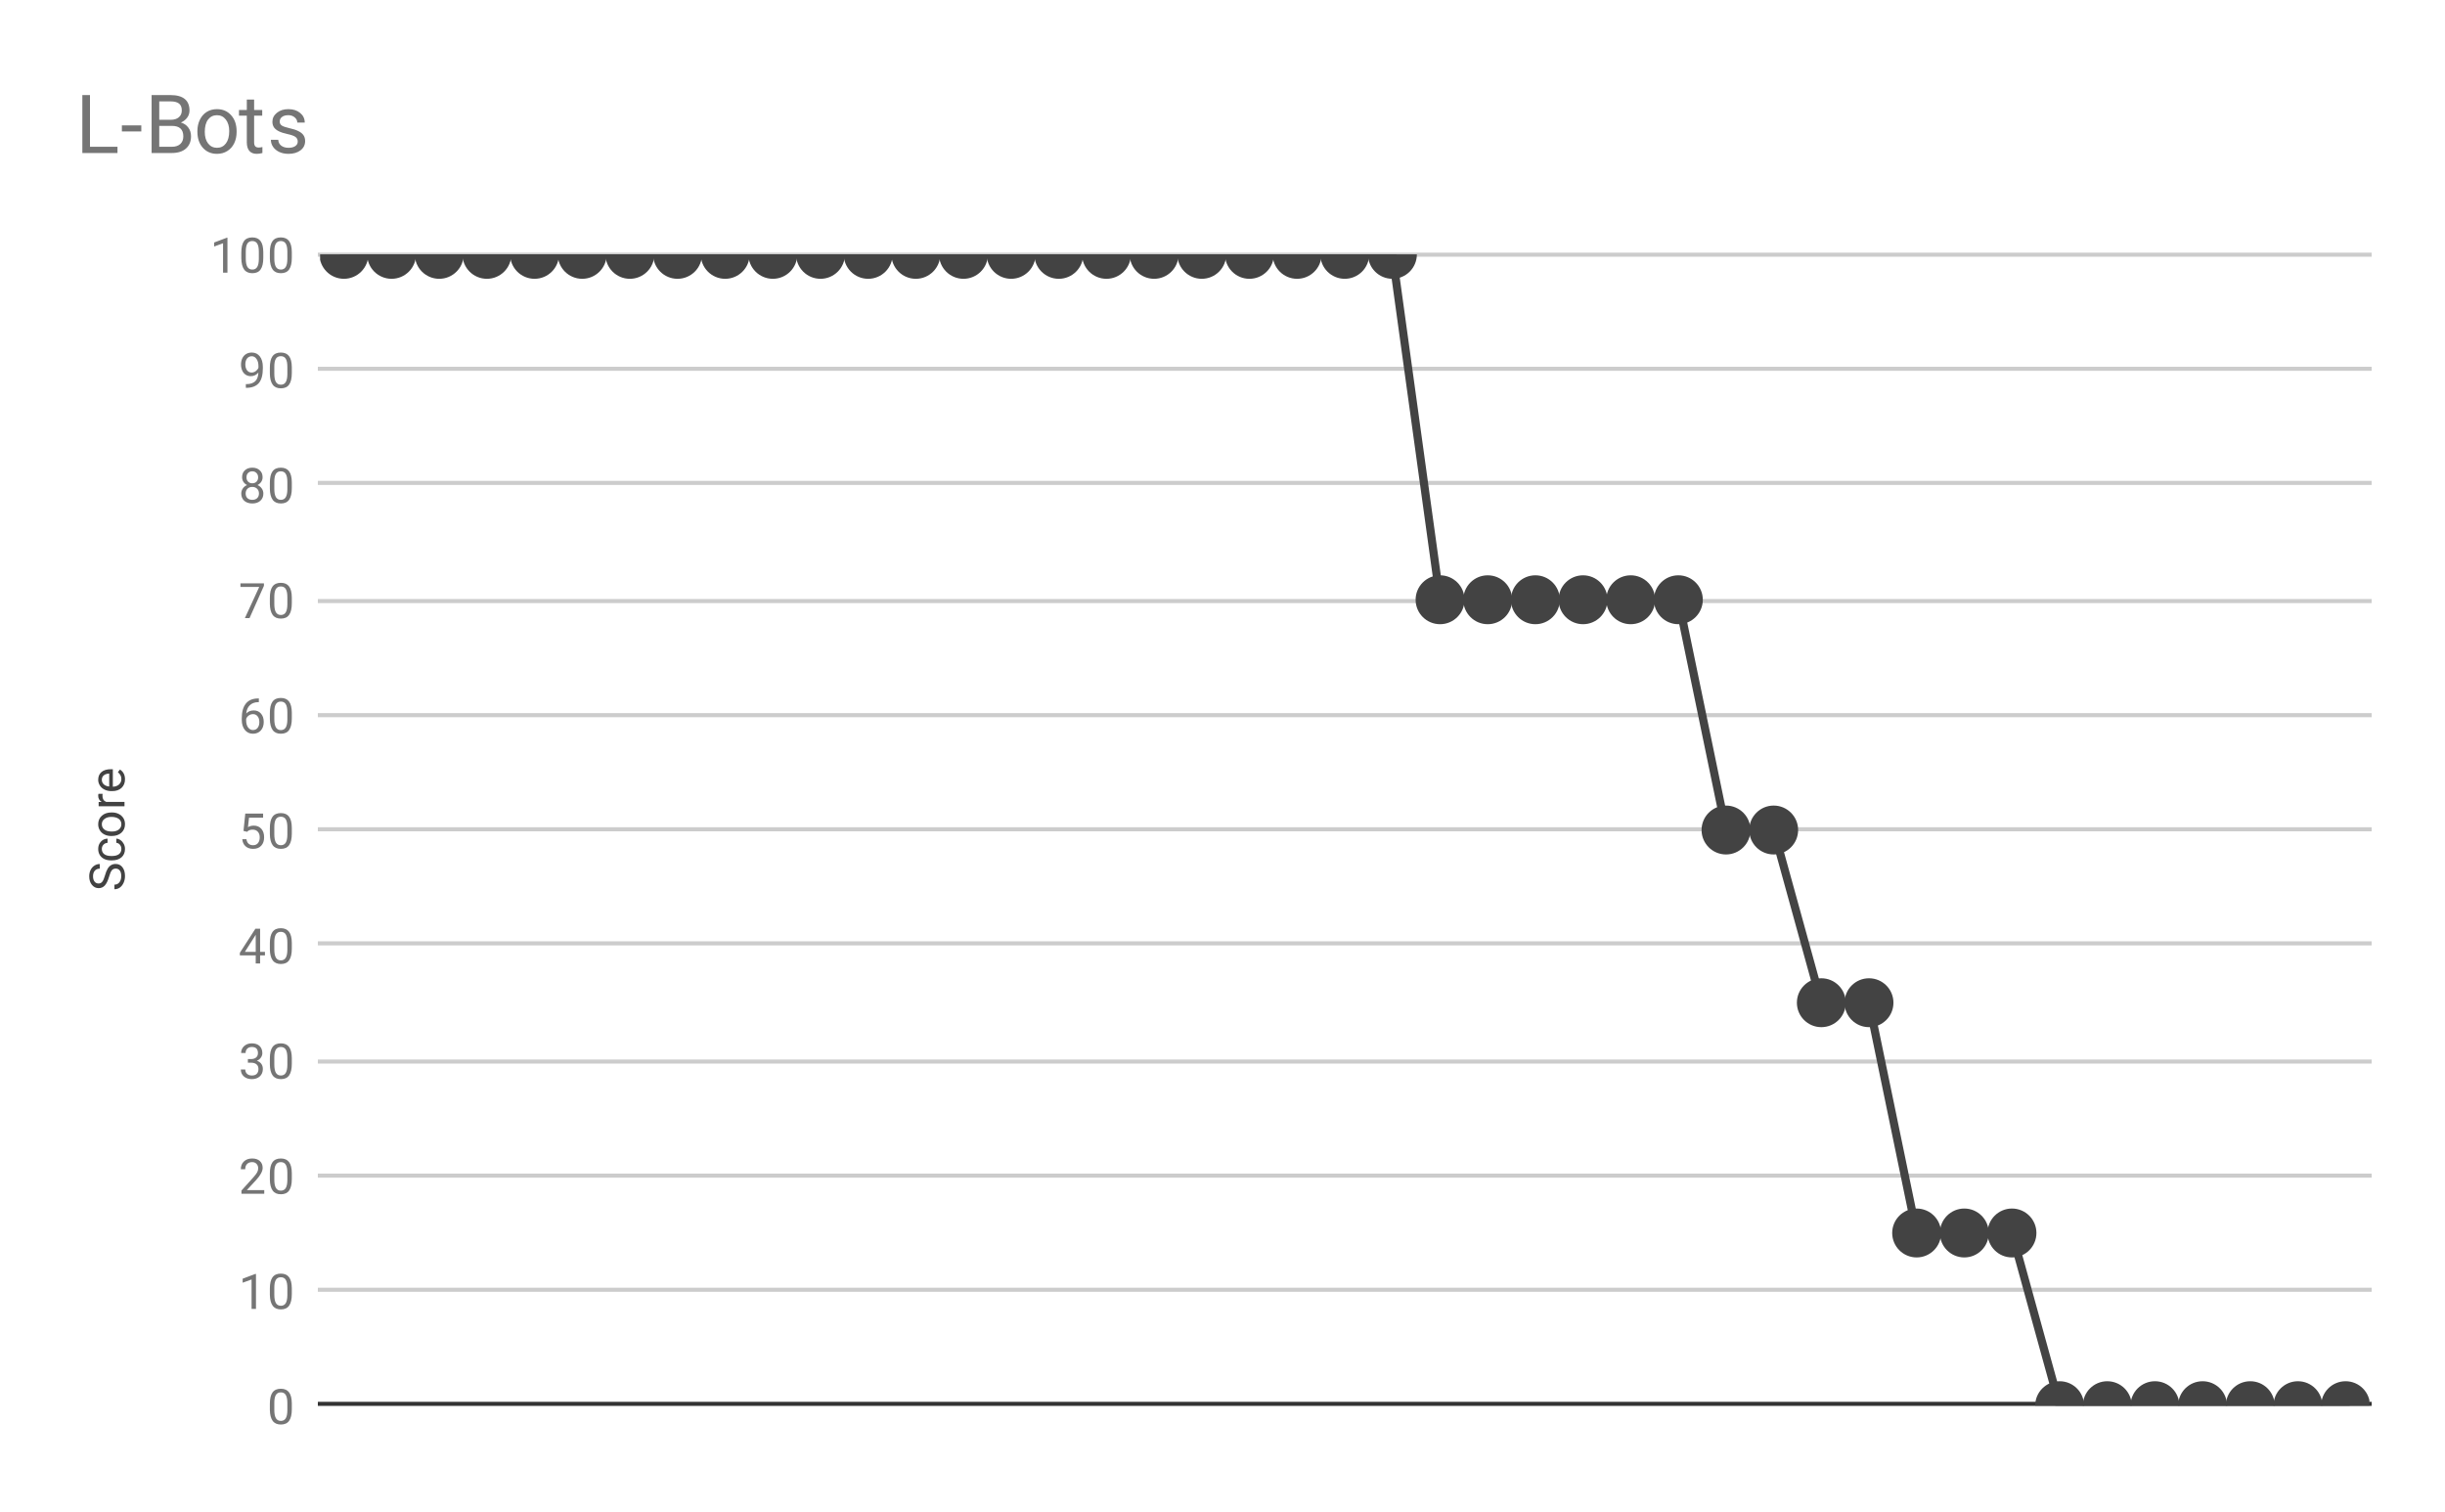 <svg version="1.1" viewBox="0.0 0.0 600.0 371.0" fill="none" stroke="none" stroke-linecap="square" stroke-miterlimit="10" width="600" height="371" xmlns:xlink="http://www.w3.org/1999/xlink" xmlns="http://www.w3.org/2000/svg"><path fill="#ffffff" d="M0 0L600.0 0L600.0 371.0L0 371.0L0 0Z" fill-rule="nonzero"/><path stroke="#333333" stroke-width="1.0" stroke-linecap="butt" d="M78.5 344.5L581.5 344.5" fill-rule="nonzero"/><path stroke="#cccccc" stroke-width="1.0" stroke-linecap="butt" d="M78.5 316.5L581.5 316.5" fill-rule="nonzero"/><path stroke="#cccccc" stroke-width="1.0" stroke-linecap="butt" d="M78.5 288.5L581.5 288.5" fill-rule="nonzero"/><path stroke="#cccccc" stroke-width="1.0" stroke-linecap="butt" d="M78.5 260.5L581.5 260.5" fill-rule="nonzero"/><path stroke="#cccccc" stroke-width="1.0" stroke-linecap="butt" d="M78.5 231.5L581.5 231.5" fill-rule="nonzero"/><path stroke="#cccccc" stroke-width="1.0" stroke-linecap="butt" d="M78.5 203.5L581.5 203.5" fill-rule="nonzero"/><path stroke="#cccccc" stroke-width="1.0" stroke-linecap="butt" d="M78.5 175.5L581.5 175.5" fill-rule="nonzero"/><path stroke="#cccccc" stroke-width="1.0" stroke-linecap="butt" d="M78.5 147.5L581.5 147.5" fill-rule="nonzero"/><path stroke="#cccccc" stroke-width="1.0" stroke-linecap="butt" d="M78.5 118.5L581.5 118.5" fill-rule="nonzero"/><path stroke="#cccccc" stroke-width="1.0" stroke-linecap="butt" d="M78.5 90.5L581.5 90.5" fill-rule="nonzero"/><path stroke="#cccccc" stroke-width="1.0" stroke-linecap="butt" d="M78.5 62.5L581.5 62.5" fill-rule="nonzero"/><clipPath id="id_0"><path d="M78.55 62.417L581.45 62.417L581.45 344.95L78.55 344.95L78.55 62.417Z" clip-rule="nonzero"/></clipPath><path stroke="#434343" stroke-width="2.0" stroke-linecap="butt" clip-path="url(#id_0)" d="M84.398 62.417L96.093 62.417L107.788 62.417L119.484 62.417L131.179 62.417L142.874 62.417L154.57 62.417L166.265 62.417L177.96 62.417L189.656 62.417L201.351 62.417L213.047 62.417L224.742 62.417L236.437 62.417L248.133 62.417L259.828 62.417L271.523 62.417L283.219 62.417L294.914 62.417L306.609 62.417L318.305 62.417L330.0 62.417L341.695 62.417L353.391 147.177L365.086 147.177L376.781 147.177L388.477 147.177L400.172 147.177L411.867 147.177L423.563 203.683L435.258 203.683L446.954 246.063L458.649 246.063L470.344 302.57L482.04 302.57L493.735 302.57L505.43 344.95L517.126 344.95L528.821 344.95L540.516 344.95L552.212 344.95L563.907 344.95L575.602 344.95" fill-rule="nonzero"/><path fill="#434343" clip-path="url(#id_0)" d="M90.398 62.417C90.398 65.73 87.711 68.417 84.398 68.417C81.084 68.417 78.398 65.73 78.398 62.417C78.398 59.103 81.084 56.417 84.398 56.417C87.711 56.417 90.398 59.103 90.398 62.417Z" fill-rule="nonzero"/><path fill="#434343" clip-path="url(#id_0)" d="M102.093 62.417C102.093 65.73 99.407 68.417 96.093 68.417C92.779 68.417 90.093 65.73 90.093 62.417C90.093 59.103 92.779 56.417 96.093 56.417C99.407 56.417 102.093 59.103 102.093 62.417Z" fill-rule="nonzero"/><path fill="#434343" clip-path="url(#id_0)" d="M113.788 62.417C113.788 65.73 111.102 68.417 107.788 68.417C104.475 68.417 101.788 65.73 101.788 62.417C101.788 59.103 104.475 56.417 107.788 56.417C111.102 56.417 113.788 59.103 113.788 62.417Z" fill-rule="nonzero"/><path fill="#434343" clip-path="url(#id_0)" d="M125.484 62.417C125.484 65.73 122.797 68.417 119.484 68.417C116.17 68.417 113.484 65.73 113.484 62.417C113.484 59.103 116.17 56.417 119.484 56.417C122.797 56.417 125.484 59.103 125.484 62.417Z" fill-rule="nonzero"/><path fill="#434343" clip-path="url(#id_0)" d="M137.179 62.417C137.179 65.73 134.493 68.417 131.179 68.417C127.865 68.417 125.179 65.73 125.179 62.417C125.179 59.103 127.865 56.417 131.179 56.417C134.493 56.417 137.179 59.103 137.179 62.417Z" fill-rule="nonzero"/><path fill="#434343" clip-path="url(#id_0)" d="M148.874 62.417C148.874 65.73 146.188 68.417 142.874 68.417C139.561 68.417 136.874 65.73 136.874 62.417C136.874 59.103 139.561 56.417 142.874 56.417C146.188 56.417 148.874 59.103 148.874 62.417Z" fill-rule="nonzero"/><path fill="#434343" clip-path="url(#id_0)" d="M160.57 62.417C160.57 65.73 157.883 68.417 154.57 68.417C151.256 68.417 148.57 65.73 148.57 62.417C148.57 59.103 151.256 56.417 154.57 56.417C157.883 56.417 160.57 59.103 160.57 62.417Z" fill-rule="nonzero"/><path fill="#434343" clip-path="url(#id_0)" d="M172.265 62.417C172.265 65.73 169.579 68.417 166.265 68.417C162.951 68.417 160.265 65.73 160.265 62.417C160.265 59.103 162.951 56.417 166.265 56.417C169.579 56.417 172.265 59.103 172.265 62.417Z" fill-rule="nonzero"/><path fill="#434343" clip-path="url(#id_0)" d="M183.96 62.417C183.96 65.73 181.274 68.417 177.96 68.417C174.647 68.417 171.96 65.73 171.96 62.417C171.96 59.103 174.647 56.417 177.96 56.417C181.274 56.417 183.96 59.103 183.96 62.417Z" fill-rule="nonzero"/><path fill="#434343" clip-path="url(#id_0)" d="M195.656 62.417C195.656 65.73 192.97 68.417 189.656 68.417C186.342 68.417 183.656 65.73 183.656 62.417C183.656 59.103 186.342 56.417 189.656 56.417C192.97 56.417 195.656 59.103 195.656 62.417Z" fill-rule="nonzero"/><path fill="#434343" clip-path="url(#id_0)" d="M207.351 62.417C207.351 65.73 204.665 68.417 201.351 68.417C198.037 68.417 195.351 65.73 195.351 62.417C195.351 59.103 198.037 56.417 201.351 56.417C204.665 56.417 207.351 59.103 207.351 62.417Z" fill-rule="nonzero"/><path fill="#434343" clip-path="url(#id_0)" d="M219.047 62.417C219.047 65.73 216.36 68.417 213.047 68.417C209.733 68.417 207.047 65.73 207.047 62.417C207.047 59.103 209.733 56.417 213.047 56.417C216.36 56.417 219.047 59.103 219.047 62.417Z" fill-rule="nonzero"/><path fill="#434343" clip-path="url(#id_0)" d="M230.742 62.417C230.742 65.73 228.056 68.417 224.742 68.417C221.428 68.417 218.742 65.73 218.742 62.417C218.742 59.103 221.428 56.417 224.742 56.417C228.056 56.417 230.742 59.103 230.742 62.417Z" fill-rule="nonzero"/><path fill="#434343" clip-path="url(#id_0)" d="M242.437 62.417C242.437 65.73 239.751 68.417 236.437 68.417C233.124 68.417 230.437 65.73 230.437 62.417C230.437 59.103 233.124 56.417 236.437 56.417C239.751 56.417 242.437 59.103 242.437 62.417Z" fill-rule="nonzero"/><path fill="#434343" clip-path="url(#id_0)" d="M254.133 62.417C254.133 65.73 251.446 68.417 248.133 68.417C244.819 68.417 242.133 65.73 242.133 62.417C242.133 59.103 244.819 56.417 248.133 56.417C251.446 56.417 254.133 59.103 254.133 62.417Z" fill-rule="nonzero"/><path fill="#434343" clip-path="url(#id_0)" d="M265.828 62.417C265.828 65.73 263.142 68.417 259.828 68.417C256.514 68.417 253.828 65.73 253.828 62.417C253.828 59.103 256.514 56.417 259.828 56.417C263.142 56.417 265.828 59.103 265.828 62.417Z" fill-rule="nonzero"/><path fill="#434343" clip-path="url(#id_0)" d="M277.523 62.417C277.523 65.73 274.837 68.417 271.523 68.417C268.21 68.417 265.523 65.73 265.523 62.417C265.523 59.103 268.21 56.417 271.523 56.417C274.837 56.417 277.523 59.103 277.523 62.417Z" fill-rule="nonzero"/><path fill="#434343" clip-path="url(#id_0)" d="M289.219 62.417C289.219 65.73 286.532 68.417 283.219 68.417C279.905 68.417 277.219 65.73 277.219 62.417C277.219 59.103 279.905 56.417 283.219 56.417C286.532 56.417 289.219 59.103 289.219 62.417Z" fill-rule="nonzero"/><path fill="#434343" clip-path="url(#id_0)" d="M300.914 62.417C300.914 65.73 298.228 68.417 294.914 68.417C291.6 68.417 288.914 65.73 288.914 62.417C288.914 59.103 291.6 56.417 294.914 56.417C298.228 56.417 300.914 59.103 300.914 62.417Z" fill-rule="nonzero"/><path fill="#434343" clip-path="url(#id_0)" d="M312.609 62.417C312.609 65.73 309.923 68.417 306.609 68.417C303.296 68.417 300.609 65.73 300.609 62.417C300.609 59.103 303.296 56.417 306.609 56.417C309.923 56.417 312.609 59.103 312.609 62.417Z" fill-rule="nonzero"/><path fill="#434343" clip-path="url(#id_0)" d="M324.305 62.417C324.305 65.73 321.618 68.417 318.305 68.417C314.991 68.417 312.305 65.73 312.305 62.417C312.305 59.103 314.991 56.417 318.305 56.417C321.618 56.417 324.305 59.103 324.305 62.417Z" fill-rule="nonzero"/><path fill="#434343" clip-path="url(#id_0)" d="M336.0 62.417C336.0 65.73 333.314 68.417 330.0 68.417C326.686 68.417 324.0 65.73 324.0 62.417C324.0 59.103 326.686 56.417 330.0 56.417C333.314 56.417 336.0 59.103 336.0 62.417Z" fill-rule="nonzero"/><path fill="#434343" clip-path="url(#id_0)" d="M347.695 62.417C347.695 65.73 345.009 68.417 341.695 68.417C338.382 68.417 335.695 65.73 335.695 62.417C335.695 59.103 338.382 56.417 341.695 56.417C345.009 56.417 347.695 59.103 347.695 62.417Z" fill-rule="nonzero"/><path fill="#434343" clip-path="url(#id_0)" d="M359.391 147.177C359.391 150.49 356.704 153.177 353.391 153.177C350.077 153.177 347.391 150.49 347.391 147.177C347.391 143.863 350.077 141.177 353.391 141.177C356.704 141.177 359.391 143.863 359.391 147.177Z" fill-rule="nonzero"/><path fill="#434343" clip-path="url(#id_0)" d="M371.086 147.177C371.086 150.49 368.4 153.177 365.086 153.177C361.772 153.177 359.086 150.49 359.086 147.177C359.086 143.863 361.772 141.177 365.086 141.177C368.4 141.177 371.086 143.863 371.086 147.177Z" fill-rule="nonzero"/><path fill="#434343" clip-path="url(#id_0)" d="M382.781 147.177C382.781 150.49 380.095 153.177 376.781 153.177C373.468 153.177 370.781 150.49 370.781 147.177C370.781 143.863 373.468 141.177 376.781 141.177C380.095 141.177 382.781 143.863 382.781 147.177Z" fill-rule="nonzero"/><path fill="#434343" clip-path="url(#id_0)" d="M394.477 147.177C394.477 150.49 391.79 153.177 388.477 153.177C385.163 153.177 382.477 150.49 382.477 147.177C382.477 143.863 385.163 141.177 388.477 141.177C391.79 141.177 394.477 143.863 394.477 147.177Z" fill-rule="nonzero"/><path fill="#434343" clip-path="url(#id_0)" d="M406.172 147.177C406.172 150.49 403.486 153.177 400.172 153.177C396.858 153.177 394.172 150.49 394.172 147.177C394.172 143.863 396.858 141.177 400.172 141.177C403.486 141.177 406.172 143.863 406.172 147.177Z" fill-rule="nonzero"/><path fill="#434343" clip-path="url(#id_0)" d="M417.867 147.177C417.867 150.49 415.181 153.177 411.867 153.177C408.554 153.177 405.867 150.49 405.867 147.177C405.867 143.863 408.554 141.177 411.867 141.177C415.181 141.177 417.867 143.863 417.867 147.177Z" fill-rule="nonzero"/><path fill="#434343" clip-path="url(#id_0)" d="M429.563 203.683C429.563 206.997 426.877 209.683 423.563 209.683C420.249 209.683 417.563 206.997 417.563 203.683C417.563 200.37 420.249 197.683 423.563 197.683C426.877 197.683 429.563 200.37 429.563 203.683Z" fill-rule="nonzero"/><path fill="#434343" clip-path="url(#id_0)" d="M441.258 203.683C441.258 206.997 438.572 209.683 435.258 209.683C431.944 209.683 429.258 206.997 429.258 203.683C429.258 200.37 431.944 197.683 435.258 197.683C438.572 197.683 441.258 200.37 441.258 203.683Z" fill-rule="nonzero"/><path fill="#434343" clip-path="url(#id_0)" d="M452.954 246.063C452.954 249.377 450.267 252.063 446.954 252.063C443.64 252.063 440.954 249.377 440.954 246.063C440.954 242.75 443.64 240.063 446.954 240.063C450.267 240.063 452.954 242.75 452.954 246.063Z" fill-rule="nonzero"/><path fill="#434343" clip-path="url(#id_0)" d="M464.649 246.063C464.649 249.377 461.963 252.063 458.649 252.063C455.335 252.063 452.649 249.377 452.649 246.063C452.649 242.75 455.335 240.063 458.649 240.063C461.963 240.063 464.649 242.75 464.649 246.063Z" fill-rule="nonzero"/><path fill="#434343" clip-path="url(#id_0)" d="M476.344 302.57C476.344 305.884 473.658 308.57 470.344 308.57C467.031 308.57 464.344 305.884 464.344 302.57C464.344 299.256 467.031 296.57 470.344 296.57C473.658 296.57 476.344 299.256 476.344 302.57Z" fill-rule="nonzero"/><path fill="#434343" clip-path="url(#id_0)" d="M488.04 302.57C488.04 305.884 485.353 308.57 482.04 308.57C478.726 308.57 476.04 305.884 476.04 302.57C476.04 299.256 478.726 296.57 482.04 296.57C485.353 296.57 488.04 299.256 488.04 302.57Z" fill-rule="nonzero"/><path fill="#434343" clip-path="url(#id_0)" d="M499.735 302.57C499.735 305.884 497.049 308.57 493.735 308.57C490.421 308.57 487.735 305.884 487.735 302.57C487.735 299.256 490.421 296.57 493.735 296.57C497.049 296.57 499.735 299.256 499.735 302.57Z" fill-rule="nonzero"/><path fill="#434343" clip-path="url(#id_0)" d="M511.43 344.95C511.43 348.264 508.744 350.95 505.43 350.95C502.117 350.95 499.43 348.264 499.43 344.95C499.43 341.636 502.117 338.95 505.43 338.95C508.744 338.95 511.43 341.636 511.43 344.95Z" fill-rule="nonzero"/><path fill="#434343" clip-path="url(#id_0)" d="M523.126 344.95C523.126 348.264 520.439 350.95 517.126 350.95C513.812 350.95 511.126 348.264 511.126 344.95C511.126 341.636 513.812 338.95 517.126 338.95C520.439 338.95 523.126 341.636 523.126 344.95Z" fill-rule="nonzero"/><path fill="#434343" clip-path="url(#id_0)" d="M534.821 344.95C534.821 348.264 532.135 350.95 528.821 350.95C525.507 350.95 522.821 348.264 522.821 344.95C522.821 341.636 525.507 338.95 528.821 338.95C532.135 338.95 534.821 341.636 534.821 344.95Z" fill-rule="nonzero"/><path fill="#434343" clip-path="url(#id_0)" d="M546.516 344.95C546.516 348.264 543.83 350.95 540.516 350.95C537.203 350.95 534.516 348.264 534.516 344.95C534.516 341.636 537.203 338.95 540.516 338.95C543.83 338.95 546.516 341.636 546.516 344.95Z" fill-rule="nonzero"/><path fill="#434343" clip-path="url(#id_0)" d="M558.212 344.95C558.212 348.264 555.525 350.95 552.212 350.95C548.898 350.95 546.212 348.264 546.212 344.95C546.212 341.636 548.898 338.95 552.212 338.95C555.525 338.95 558.212 341.636 558.212 344.95Z" fill-rule="nonzero"/><path fill="#434343" clip-path="url(#id_0)" d="M569.907 344.95C569.907 348.264 567.221 350.95 563.907 350.95C560.593 350.95 557.907 348.264 557.907 344.95C557.907 341.636 560.593 338.95 563.907 338.95C567.221 338.95 569.907 341.636 569.907 344.95Z" fill-rule="nonzero"/><path fill="#434343" clip-path="url(#id_0)" d="M581.602 344.95C581.602 348.264 578.916 350.95 575.602 350.95C572.289 350.95 569.602 348.264 569.602 344.95C569.602 341.636 572.289 338.95 575.602 338.95C578.916 338.95 581.602 341.636 581.602 344.95Z" fill-rule="nonzero"/><path fill="#424242" d="M26.753 215.183Q26.331 216.621 25.722 217.293Q25.113 217.949 24.222 217.949Q23.222 217.949 22.566 217.152Q21.894 216.34 21.894 215.043Q21.894 214.168 22.238 213.48Q22.581 212.793 23.175 212.418Q23.769 212.027 24.488 212.027L24.488 213.168Q23.706 213.168 23.269 213.668Q22.831 214.152 22.831 215.043Q22.831 215.871 23.206 216.34Q23.566 216.808 24.206 216.808Q24.738 216.808 25.097 216.371Q25.456 215.918 25.753 214.855Q26.05 213.793 26.409 213.199Q26.769 212.59 27.253 212.308Q27.738 212.011 28.378 212.011Q29.425 212.011 30.05 212.824Q30.675 213.636 30.675 214.98Q30.675 215.871 30.331 216.636Q29.988 217.386 29.409 217.808Q28.816 218.215 28.081 218.215L28.081 217.09Q28.847 217.09 29.3 216.511Q29.753 215.933 29.753 214.98Q29.753 214.09 29.394 213.621Q29.019 213.152 28.394 213.152Q27.769 213.152 27.425 213.59Q27.081 214.027 26.753 215.183ZM29.784 208.324Q29.784 207.746 29.441 207.308Q29.081 206.871 28.55 206.824L28.55 205.793Q29.097 205.824 29.597 206.183Q30.081 206.527 30.378 207.105Q30.675 207.668 30.675 208.324Q30.675 209.621 29.816 210.386Q28.941 211.136 27.441 211.136L27.253 211.136Q26.331 211.136 25.613 210.808Q24.894 210.465 24.503 209.84Q24.097 209.199 24.097 208.324Q24.097 207.261 24.738 206.558Q25.363 205.84 26.394 205.793L26.394 206.824Q25.769 206.871 25.378 207.293Q24.988 207.715 24.988 208.324Q24.988 209.152 25.581 209.605Q26.175 210.058 27.3 210.058L27.503 210.058Q28.597 210.058 29.191 209.605Q29.784 209.152 29.784 208.324ZM27.316 205.152Q26.394 205.152 25.644 204.793Q24.894 204.418 24.503 203.761Q24.097 203.105 24.097 202.277Q24.097 200.98 24.988 200.183Q25.878 199.371 27.378 199.371L27.456 199.371Q28.378 199.371 29.113 199.73Q29.847 200.09 30.269 200.746Q30.675 201.402 30.675 202.261Q30.675 203.543 29.784 204.355Q28.878 205.152 27.394 205.152L27.316 205.152ZM27.456 204.058Q28.503 204.058 29.144 203.574Q29.784 203.074 29.784 202.261Q29.784 201.433 29.144 200.949Q28.488 200.465 27.316 200.465Q26.284 200.465 25.644 200.965Q24.988 201.449 24.988 202.277Q24.988 203.074 25.628 203.574Q26.253 204.058 27.456 204.058ZM25.175 194.793Q25.144 195.043 25.144 195.324Q25.144 196.402 26.05 196.777L30.55 196.777L30.55 197.855L24.206 197.855L24.206 196.808L24.941 196.793Q24.097 196.261 24.097 195.277Q24.097 194.965 24.175 194.793L25.175 194.793ZM30.675 191.23Q30.675 192.527 29.831 193.34Q28.972 194.136 27.55 194.136L27.363 194.136Q26.409 194.136 25.675 193.777Q24.925 193.418 24.519 192.777Q24.097 192.121 24.097 191.371Q24.097 190.136 24.909 189.449Q25.722 188.761 27.238 188.761L27.691 188.761L27.691 193.058Q28.628 193.027 29.206 192.511Q29.784 191.98 29.784 191.168Q29.784 190.605 29.55 190.215Q29.316 189.808 28.925 189.496L29.441 188.84Q30.675 189.636 30.675 191.23ZM24.988 191.371Q24.988 192.027 25.472 192.48Q25.941 192.918 26.8 193.011L26.8 189.84L26.722 189.84Q25.894 189.886 25.441 190.293Q24.988 190.683 24.988 191.371Z" fill-rule="nonzero"/><path fill="#757575" d="M71.612 345.809Q71.612 347.716 70.956 348.653Q70.316 349.575 68.925 349.575Q67.566 349.575 66.909 348.669Q66.253 347.762 66.222 345.95L66.222 344.512Q66.222 342.622 66.862 341.716Q67.519 340.794 68.909 340.794Q70.284 340.794 70.941 341.684Q71.597 342.559 71.612 344.403L71.612 345.809ZM70.519 344.325Q70.519 342.95 70.128 342.325Q69.753 341.684 68.909 341.684Q68.081 341.684 67.691 342.325Q67.316 342.95 67.316 344.247L67.316 345.981Q67.316 347.356 67.706 348.028Q68.112 348.684 68.925 348.684Q69.722 348.684 70.112 348.059Q70.503 347.434 70.519 346.106L70.519 344.325Z" fill-rule="nonzero"/><path fill="#757575" d="M62.816 321.197L61.737 321.197L61.737 313.978L59.55 314.775L59.55 313.79L62.659 312.619L62.816 312.619L62.816 321.197ZM71.612 317.556Q71.612 319.462 70.956 320.4Q70.316 321.322 68.925 321.322Q67.566 321.322 66.909 320.415Q66.253 319.509 66.222 317.697L66.222 316.259Q66.222 314.369 66.862 313.462Q67.519 312.54 68.909 312.54Q70.284 312.54 70.941 313.431Q71.597 314.306 71.612 316.15L71.612 317.556ZM70.519 316.072Q70.519 314.697 70.128 314.072Q69.753 313.431 68.909 313.431Q68.081 313.431 67.691 314.072Q67.316 314.697 67.316 315.994L67.316 317.728Q67.316 319.103 67.706 319.775Q68.112 320.431 68.925 320.431Q69.722 320.431 70.112 319.806Q70.503 319.181 70.519 317.853L70.519 316.072Z" fill-rule="nonzero"/><path fill="#757575" d="M64.847 292.943L59.253 292.943L59.253 292.162L62.206 288.881Q62.862 288.131 63.112 287.678Q63.362 287.209 63.362 286.709Q63.362 286.037 62.956 285.615Q62.566 285.178 61.878 285.178Q61.081 285.178 60.628 285.646Q60.175 286.1 60.175 286.928L59.097 286.928Q59.097 285.74 59.847 285.021Q60.612 284.287 61.878 284.287Q63.081 284.287 63.769 284.912Q64.456 285.537 64.456 286.584Q64.456 287.834 62.847 289.584L60.566 292.053L64.847 292.053L64.847 292.943ZM71.612 289.303Q71.612 291.209 70.956 292.146Q70.316 293.068 68.925 293.068Q67.566 293.068 66.909 292.162Q66.253 291.256 66.222 289.443L66.222 288.006Q66.222 286.115 66.862 285.209Q67.519 284.287 68.909 284.287Q70.284 284.287 70.941 285.178Q71.597 286.053 71.612 287.896L71.612 289.303ZM70.519 287.818Q70.519 286.443 70.128 285.818Q69.753 285.178 68.909 285.178Q68.081 285.178 67.691 285.818Q67.316 286.443 67.316 287.74L67.316 289.475Q67.316 290.85 67.706 291.521Q68.112 292.178 68.925 292.178Q69.722 292.178 70.112 291.553Q70.503 290.928 70.519 289.6L70.519 287.818Z" fill-rule="nonzero"/><path fill="#757575" d="M60.831 259.893L61.644 259.893Q62.425 259.877 62.862 259.487Q63.3 259.096 63.3 258.424Q63.3 256.924 61.8 256.924Q61.097 256.924 60.675 257.331Q60.269 257.737 60.269 258.393L59.175 258.393Q59.175 257.377 59.909 256.706Q60.659 256.034 61.8 256.034Q63.003 256.034 63.691 256.674Q64.378 257.315 64.378 258.456Q64.378 259.018 64.019 259.534Q63.659 260.049 63.034 260.315Q63.737 260.534 64.112 261.049Q64.503 261.565 64.503 262.315Q64.503 263.456 63.753 264.143Q63.003 264.815 61.8 264.815Q60.612 264.815 59.847 264.159Q59.097 263.502 59.097 262.44L60.191 262.44Q60.191 263.112 60.628 263.518Q61.066 263.924 61.816 263.924Q62.597 263.924 63.003 263.518Q63.425 263.096 63.425 262.331Q63.425 261.596 62.972 261.206Q62.519 260.799 61.644 260.784L60.831 260.784L60.831 259.893ZM71.612 261.049Q71.612 262.956 70.956 263.893Q70.316 264.815 68.925 264.815Q67.566 264.815 66.909 263.909Q66.253 263.002 66.222 261.19L66.222 259.752Q66.222 257.862 66.862 256.956Q67.519 256.034 68.909 256.034Q70.284 256.034 70.941 256.924Q71.597 257.799 71.612 259.643L71.612 261.049ZM70.519 259.565Q70.519 258.19 70.128 257.565Q69.753 256.924 68.909 256.924Q68.081 256.924 67.691 257.565Q67.316 258.19 67.316 259.487L67.316 261.221Q67.316 262.596 67.706 263.268Q68.112 263.924 68.925 263.924Q69.722 263.924 70.112 263.299Q70.503 262.674 70.519 261.346L70.519 259.565Z" fill-rule="nonzero"/><path fill="#757575" d="M63.831 233.577L65.019 233.577L65.019 234.452L63.831 234.452L63.831 236.437L62.753 236.437L62.753 234.452L58.862 234.452L58.862 233.812L62.675 227.905L63.831 227.905L63.831 233.577ZM60.097 233.577L62.753 233.577L62.753 229.39L62.612 229.624L60.097 233.577ZM71.612 232.796Q71.612 234.702 70.956 235.64Q70.316 236.562 68.925 236.562Q67.566 236.562 66.909 235.655Q66.253 234.749 66.222 232.937L66.222 231.499Q66.222 229.609 66.862 228.702Q67.519 227.78 68.909 227.78Q70.284 227.78 70.941 228.671Q71.597 229.546 71.612 231.39L71.612 232.796ZM70.519 231.312Q70.519 229.937 70.128 229.312Q69.753 228.671 68.909 228.671Q68.081 228.671 67.691 229.312Q67.316 229.937 67.316 231.234L67.316 232.968Q67.316 234.343 67.706 235.015Q68.112 235.671 68.925 235.671Q69.722 235.671 70.112 235.046Q70.503 234.421 70.519 233.093L70.519 231.312Z" fill-rule="nonzero"/><path fill="#757575" d="M59.753 203.902L60.191 199.652L64.566 199.652L64.566 200.652L61.112 200.652L60.847 202.98Q61.487 202.605 62.284 202.605Q63.441 202.605 64.128 203.386Q64.816 204.152 64.816 205.465Q64.816 206.777 64.097 207.543Q63.394 208.308 62.112 208.308Q60.987 208.308 60.269 207.683Q59.55 207.043 59.456 205.933L60.472 205.933Q60.581 206.668 61.003 207.043Q61.425 207.418 62.112 207.418Q62.862 207.418 63.3 206.902Q63.737 206.386 63.737 205.48Q63.737 204.621 63.269 204.105Q62.8 203.59 62.019 203.59Q61.316 203.59 60.909 203.886L60.628 204.121L59.753 203.902ZM71.612 204.543Q71.612 206.449 70.956 207.386Q70.316 208.308 68.925 208.308Q67.566 208.308 66.909 207.402Q66.253 206.496 66.222 204.683L66.222 203.246Q66.222 201.355 66.862 200.449Q67.519 199.527 68.909 199.527Q70.284 199.527 70.941 200.418Q71.597 201.293 71.612 203.136L71.612 204.543ZM70.519 203.058Q70.519 201.683 70.128 201.058Q69.753 200.418 68.909 200.418Q68.081 200.418 67.691 201.058Q67.316 201.683 67.316 202.98L67.316 204.715Q67.316 206.09 67.706 206.761Q68.112 207.418 68.925 207.418Q69.722 207.418 70.112 206.793Q70.503 206.168 70.519 204.84L70.519 203.058Z" fill-rule="nonzero"/><path fill="#757575" d="M63.519 171.399L63.519 172.305L63.316 172.305Q62.05 172.336 61.3 173.071Q60.55 173.789 60.425 175.102Q61.112 174.336 62.269 174.336Q63.378 174.336 64.05 175.118Q64.722 175.899 64.722 177.149Q64.722 178.461 64.003 179.258Q63.284 180.055 62.066 180.055Q60.847 180.055 60.081 179.118Q59.331 178.164 59.331 176.68L59.331 176.274Q59.331 173.914 60.331 172.664Q61.331 171.414 63.316 171.399L63.519 171.399ZM62.097 175.243Q61.534 175.243 61.066 175.571Q60.597 175.899 60.409 176.414L60.409 176.805Q60.409 177.868 60.878 178.508Q61.362 179.149 62.066 179.149Q62.8 179.149 63.222 178.618Q63.644 178.071 63.644 177.196Q63.644 176.321 63.222 175.789Q62.8 175.243 62.097 175.243ZM71.612 176.289Q71.612 178.196 70.956 179.133Q70.316 180.055 68.925 180.055Q67.566 180.055 66.909 179.149Q66.253 178.243 66.222 176.43L66.222 174.993Q66.222 173.102 66.862 172.196Q67.519 171.274 68.909 171.274Q70.284 171.274 70.941 172.164Q71.597 173.039 71.612 174.883L71.612 176.289ZM70.519 174.805Q70.519 173.43 70.128 172.805Q69.753 172.164 68.909 172.164Q68.081 172.164 67.691 172.805Q67.316 173.43 67.316 174.727L67.316 176.461Q67.316 177.836 67.706 178.508Q68.112 179.164 68.925 179.164Q69.722 179.164 70.112 178.539Q70.503 177.914 70.519 176.586L70.519 174.805Z" fill-rule="nonzero"/><path fill="#757575" d="M64.769 143.755L61.237 151.677L60.097 151.677L63.612 144.036L59.003 144.036L59.003 143.145L64.769 143.145L64.769 143.755ZM71.612 148.036Q71.612 149.942 70.956 150.88Q70.316 151.802 68.925 151.802Q67.566 151.802 66.909 150.895Q66.253 149.989 66.222 148.177L66.222 146.739Q66.222 144.849 66.862 143.942Q67.519 143.02 68.909 143.02Q70.284 143.02 70.941 143.911Q71.597 144.786 71.612 146.63L71.612 148.036ZM70.519 146.552Q70.519 145.177 70.128 144.552Q69.753 143.911 68.909 143.911Q68.081 143.911 67.691 144.552Q67.316 145.177 67.316 146.474L67.316 148.208Q67.316 149.583 67.706 150.255Q68.112 150.911 68.925 150.911Q69.722 150.911 70.112 150.286Q70.503 149.661 70.519 148.333L70.519 146.552Z" fill-rule="nonzero"/><path fill="#757575" d="M64.441 117.111Q64.441 117.751 64.097 118.251Q63.753 118.751 63.191 119.033Q63.847 119.314 64.237 119.876Q64.628 120.423 64.628 121.126Q64.628 122.22 63.878 122.892Q63.144 123.548 61.925 123.548Q60.691 123.548 59.941 122.892Q59.206 122.22 59.206 121.126Q59.206 120.423 59.581 119.876Q59.956 119.314 60.628 119.033Q60.066 118.751 59.737 118.251Q59.409 117.751 59.409 117.111Q59.409 116.033 60.097 115.408Q60.784 114.767 61.925 114.767Q63.05 114.767 63.737 115.408Q64.441 116.033 64.441 117.111ZM63.55 121.095Q63.55 120.376 63.097 119.939Q62.644 119.486 61.909 119.486Q61.175 119.486 60.722 119.939Q60.284 120.376 60.284 121.111Q60.284 121.83 60.722 122.251Q61.159 122.658 61.925 122.658Q62.675 122.658 63.112 122.236Q63.55 121.814 63.55 121.095ZM61.925 115.658Q61.284 115.658 60.878 116.064Q60.487 116.455 60.487 117.142Q60.487 117.783 60.878 118.189Q61.269 118.595 61.909 118.595Q62.566 118.595 62.956 118.189Q63.347 117.783 63.347 117.142Q63.347 116.486 62.941 116.08Q62.534 115.658 61.925 115.658ZM71.612 119.783Q71.612 121.689 70.956 122.626Q70.316 123.548 68.925 123.548Q67.566 123.548 66.909 122.642Q66.253 121.736 66.222 119.923L66.222 118.486Q66.222 116.595 66.862 115.689Q67.519 114.767 68.909 114.767Q70.284 114.767 70.941 115.658Q71.597 116.533 71.612 118.376L71.612 119.783ZM70.519 118.298Q70.519 116.923 70.128 116.298Q69.753 115.658 68.909 115.658Q68.081 115.658 67.691 116.298Q67.316 116.923 67.316 118.22L67.316 119.955Q67.316 121.33 67.706 122.001Q68.112 122.658 68.925 122.658Q69.722 122.658 70.112 122.033Q70.503 121.408 70.519 120.08L70.519 118.298Z" fill-rule="nonzero"/><path fill="#757575" d="M63.409 91.42Q63.081 91.826 62.597 92.076Q62.128 92.311 61.566 92.311Q60.831 92.311 60.284 91.951Q59.737 91.592 59.441 90.936Q59.144 90.264 59.144 89.467Q59.144 88.623 59.456 87.936Q59.784 87.248 60.378 86.889Q60.987 86.514 61.784 86.514Q63.05 86.514 63.769 87.467Q64.503 88.42 64.503 90.045L64.503 90.358Q64.503 92.858 63.519 93.998Q62.534 95.139 60.55 95.17L60.331 95.17L60.331 94.264L60.566 94.264Q61.909 94.233 62.628 93.561Q63.347 92.889 63.409 91.42ZM61.737 91.42Q62.284 91.42 62.737 91.092Q63.206 90.748 63.425 90.264L63.425 89.826Q63.425 88.764 62.956 88.092Q62.487 87.42 61.784 87.42Q61.066 87.42 60.628 87.967Q60.206 88.514 60.206 89.42Q60.206 90.295 60.612 90.858Q61.034 91.42 61.737 91.42ZM71.612 91.529Q71.612 93.436 70.956 94.373Q70.316 95.295 68.925 95.295Q67.566 95.295 66.909 94.389Q66.253 93.483 66.222 91.67L66.222 90.233Q66.222 88.342 66.862 87.436Q67.519 86.514 68.909 86.514Q70.284 86.514 70.941 87.404Q71.597 88.279 71.612 90.123L71.612 91.529ZM70.519 90.045Q70.519 88.67 70.128 88.045Q69.753 87.404 68.909 87.404Q68.081 87.404 67.691 88.045Q67.316 88.67 67.316 89.967L67.316 91.701Q67.316 93.076 67.706 93.748Q68.112 94.404 68.925 94.404Q69.722 94.404 70.112 93.779Q70.503 93.154 70.519 91.826L70.519 90.045Z" fill-rule="nonzero"/><path fill="#757575" d="M55.816 66.917L54.737 66.917L54.737 59.698L52.55 60.495L52.55 59.51L55.659 58.339L55.816 58.339L55.816 66.917ZM64.612 63.276Q64.612 65.182 63.956 66.12Q63.316 67.042 61.925 67.042Q60.566 67.042 59.909 66.135Q59.253 65.229 59.222 63.417L59.222 61.979Q59.222 60.089 59.862 59.182Q60.519 58.26 61.909 58.26Q63.284 58.26 63.941 59.151Q64.597 60.026 64.612 61.87L64.612 63.276ZM63.519 61.792Q63.519 60.417 63.128 59.792Q62.753 59.151 61.909 59.151Q61.081 59.151 60.691 59.792Q60.316 60.417 60.316 61.714L60.316 63.448Q60.316 64.823 60.706 65.495Q61.112 66.151 61.925 66.151Q62.722 66.151 63.112 65.526Q63.503 64.901 63.519 63.573L63.519 61.792ZM71.612 63.276Q71.612 65.182 70.956 66.12Q70.316 67.042 68.925 67.042Q67.566 67.042 66.909 66.135Q66.253 65.229 66.222 63.417L66.222 61.979Q66.222 60.089 66.862 59.182Q67.519 58.26 68.909 58.26Q70.284 58.26 70.941 59.151Q71.597 60.026 71.612 61.87L71.612 63.276ZM70.519 61.792Q70.519 60.417 70.128 59.792Q69.753 59.151 68.909 59.151Q68.081 59.151 67.691 59.792Q67.316 60.417 67.316 61.714L67.316 63.448Q67.316 64.823 67.706 65.495Q68.112 66.151 68.925 66.151Q69.722 66.151 70.112 65.526Q70.503 64.901 70.519 63.573L70.519 61.792Z" fill-rule="nonzero"/><path fill="#757575" d="M22.081 36.019L28.831 36.019L28.831 37.55L20.206 37.55L20.206 23.331L22.081 23.331L22.081 36.019ZM34.675 32.253L29.909 32.253L29.909 30.769L34.675 30.769L34.675 32.253ZM37.206 37.55L37.206 23.331L41.847 23.331Q44.159 23.331 45.331 24.284Q46.503 25.238 46.503 27.113Q46.503 28.113 45.925 28.878Q45.362 29.644 44.394 30.066Q45.534 30.394 46.206 31.3Q46.878 32.191 46.878 33.441Q46.878 35.362 45.628 36.456Q44.394 37.55 42.128 37.55L37.206 37.55ZM39.081 30.894L39.081 36.019L42.175 36.019Q43.487 36.019 44.237 35.347Q44.987 34.659 44.987 33.472Q44.987 30.894 42.206 30.894L39.081 30.894ZM39.081 29.394L41.909 29.394Q43.144 29.394 43.878 28.784Q44.612 28.159 44.612 27.113Q44.612 25.941 43.925 25.409Q43.253 24.878 41.847 24.878L39.081 24.878L39.081 29.394ZM48.441 32.175Q48.441 30.613 49.05 29.378Q49.659 28.128 50.737 27.456Q51.831 26.784 53.237 26.784Q55.394 26.784 56.722 28.284Q58.066 29.769 58.066 32.253L58.066 32.378Q58.066 33.925 57.472 35.159Q56.878 36.378 55.769 37.066Q54.675 37.753 53.253 37.753Q51.112 37.753 49.769 36.253Q48.441 34.753 48.441 32.3L48.441 32.175ZM50.253 32.378Q50.253 34.144 51.066 35.206Q51.894 36.269 53.253 36.269Q54.628 36.269 55.441 35.191Q56.253 34.112 56.253 32.175Q56.253 30.425 55.425 29.347Q54.597 28.269 53.237 28.269Q51.894 28.269 51.066 29.331Q50.253 30.394 50.253 32.378ZM62.362 24.425L62.362 26.988L64.347 26.988L64.347 28.378L62.362 28.378L62.362 34.925Q62.362 35.566 62.628 35.894Q62.894 36.206 63.534 36.206Q63.847 36.206 64.394 36.081L64.394 37.55Q63.675 37.753 63.003 37.753Q61.8 37.753 61.175 37.019Q60.566 36.284 60.566 34.925L60.566 28.378L58.644 28.378L58.644 26.988L60.566 26.988L60.566 24.425L62.362 24.425ZM73.066 34.753Q73.066 34.019 72.519 33.612Q71.972 33.206 70.597 32.909Q69.222 32.612 68.409 32.206Q67.612 31.8 67.222 31.238Q66.847 30.659 66.847 29.878Q66.847 28.581 67.941 27.691Q69.034 26.784 70.753 26.784Q72.55 26.784 73.659 27.722Q74.784 28.644 74.784 30.081L72.956 30.081Q72.956 29.347 72.331 28.816Q71.706 28.269 70.753 28.269Q69.753 28.269 69.191 28.706Q68.644 29.128 68.644 29.831Q68.644 30.472 69.159 30.816Q69.675 31.144 71.034 31.456Q72.394 31.753 73.222 32.175Q74.066 32.581 74.472 33.175Q74.878 33.769 74.878 34.612Q74.878 36.034 73.737 36.894Q72.612 37.753 70.8 37.753Q69.534 37.753 68.55 37.3Q67.581 36.847 67.019 36.05Q66.472 35.237 66.472 34.3L68.284 34.3Q68.331 35.206 69.003 35.737Q69.691 36.269 70.8 36.269Q71.831 36.269 72.441 35.862Q73.066 35.441 73.066 34.753Z" fill-rule="nonzero"/></svg>